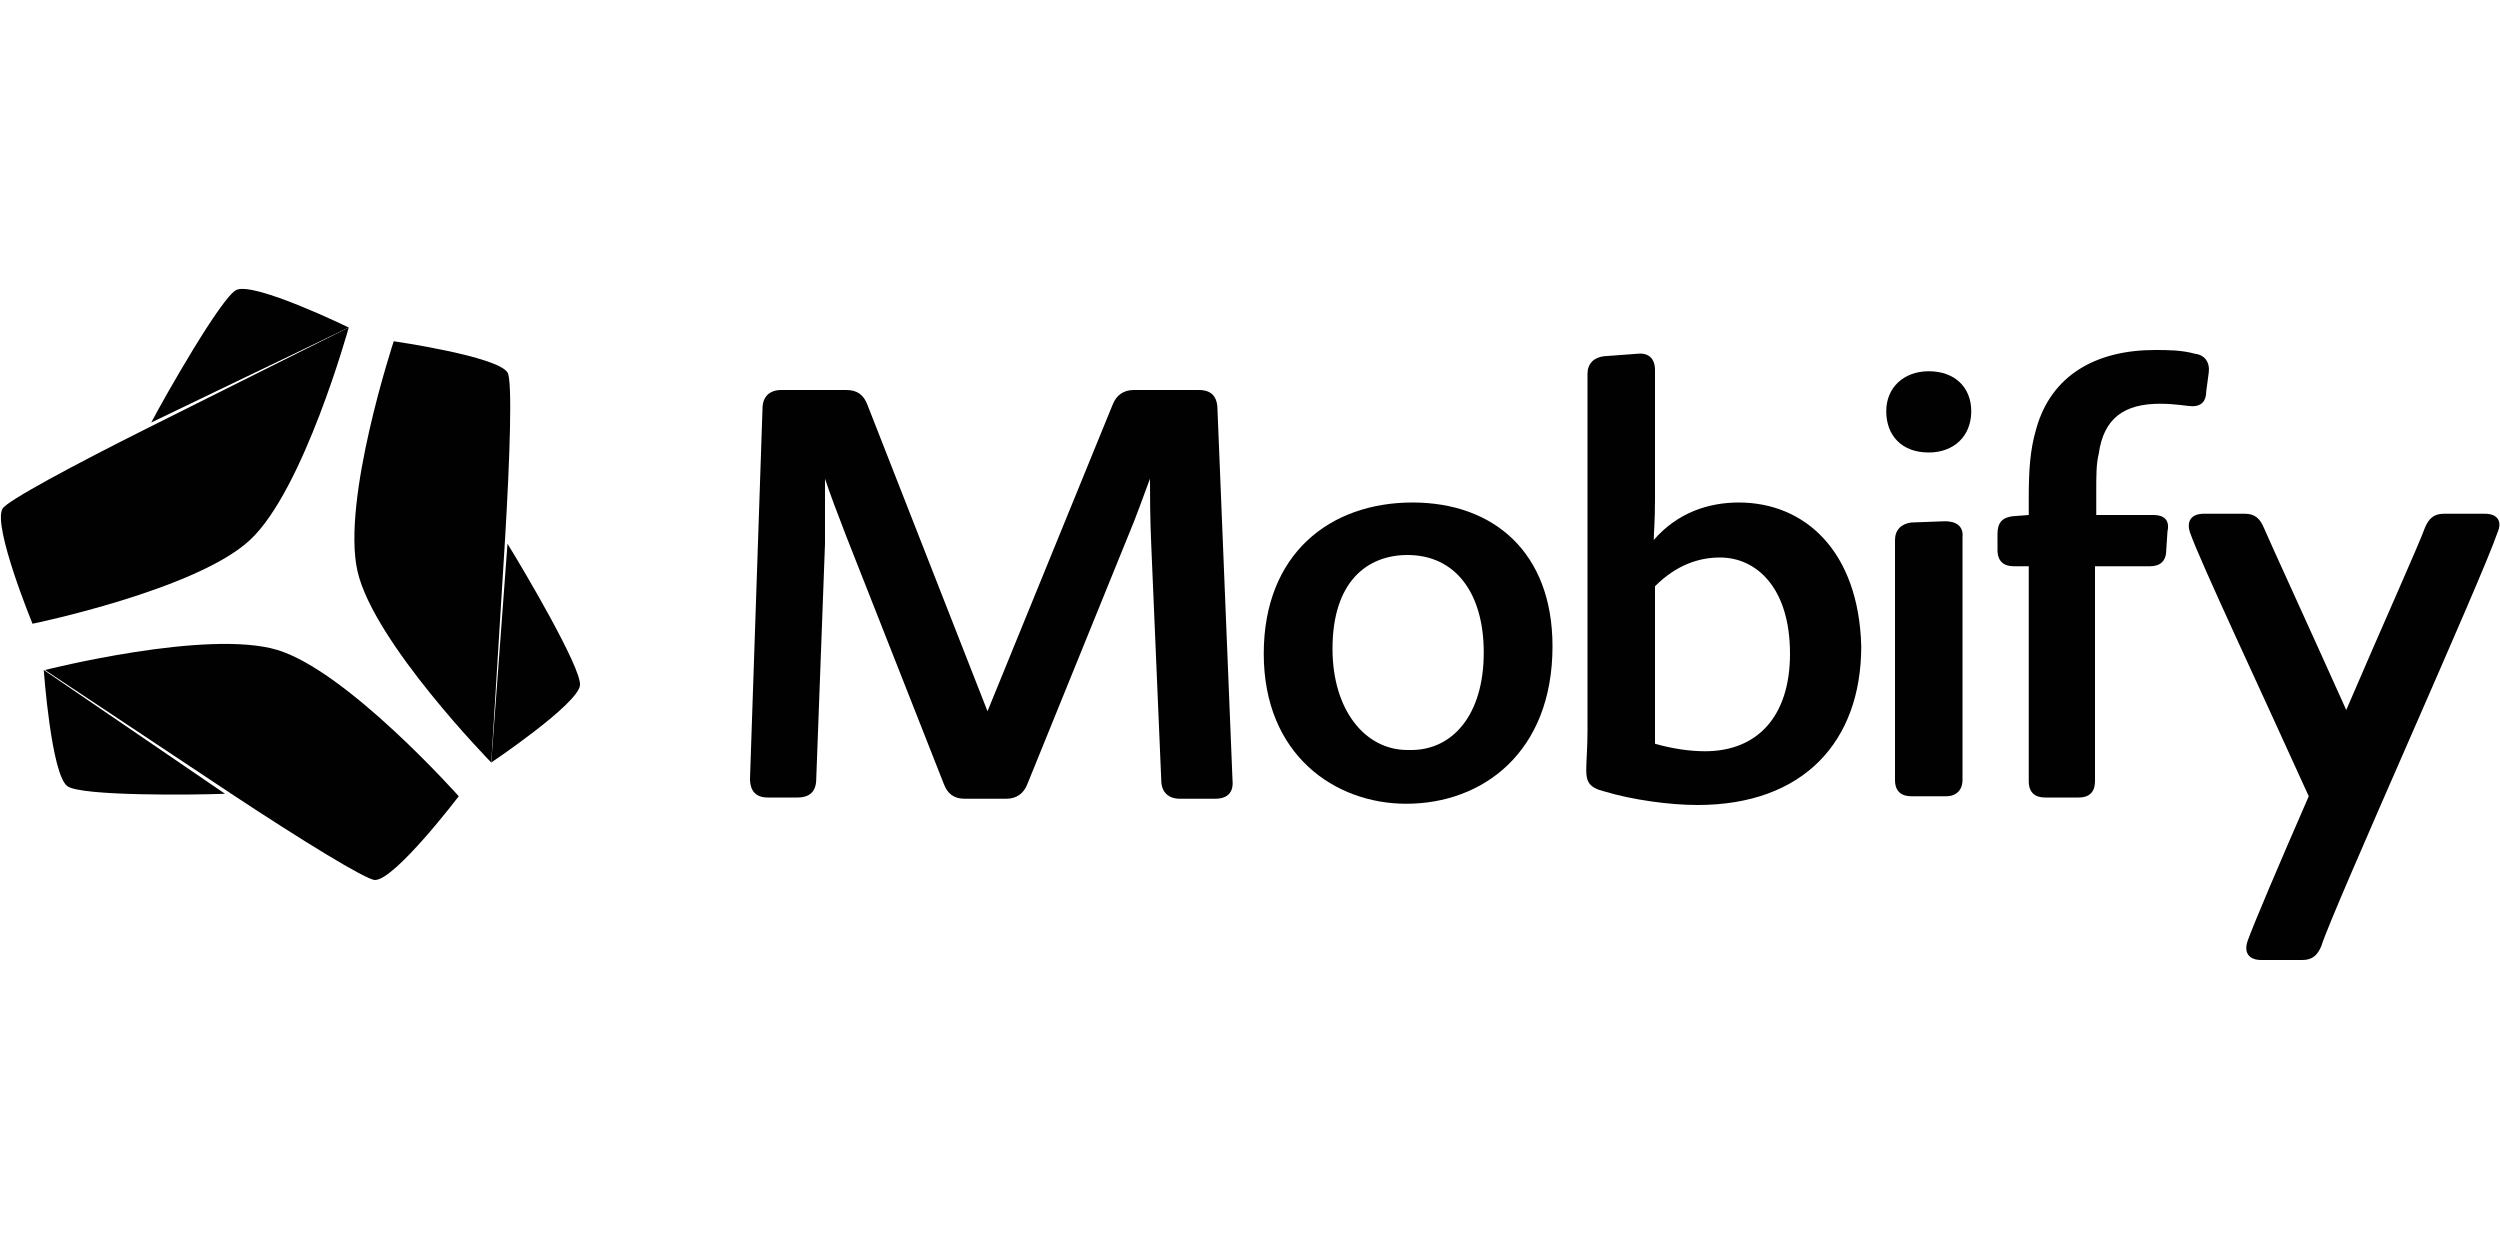 <?xml version="1.0" encoding="utf-8"?>
<!-- Generator: Adobe Illustrator 17.1.0, SVG Export Plug-In . SVG Version: 6.00 Build 0)  -->
<!DOCTYPE svg PUBLIC "-//W3C//DTD SVG 1.1//EN" "http://www.w3.org/Graphics/SVG/1.1/DTD/svg11.dtd">
<svg version="1.1" id="Layer_1" xmlns="http://www.w3.org/2000/svg" xmlns:xlink="http://www.w3.org/1999/xlink" x="0px" y="0px"
	 viewBox="0 0 200 100" style="enable-background:new 0 0 200 100;" xml:space="preserve">
<g>
	<g>
		<path style="fill:#010101;" d="M95.9,31.2h-5.2c-0.8,0-1.4,0.4-1.7,1.2l-10,24.5l-9.6-24.5c-0.3-0.8-0.8-1.2-1.7-1.2h-5.2
			c-0.9,0-1.5,0.5-1.5,1.5L60,62.3c0,1,0.5,1.5,1.4,1.5h2.4c1,0,1.5-0.5,1.5-1.5L66,43.5c0-2,0-4,0-5.2c0.4,1.2,1,2.8,1.7,4.6
			l7.8,19.8c0.3,0.8,0.8,1.2,1.7,1.2h3.3c0.8,0,1.4-0.4,1.7-1.2l8-19.7c0.8-1.9,1.3-3.4,1.8-4.7c0,1.3,0,3.1,0.1,5.3l0.8,18.8
			c0,1,0.6,1.5,1.5,1.5h2.8c1,0,1.5-0.5,1.4-1.5l-1.2-29.6C97.4,31.7,96.9,31.2,95.9,31.2z"/>
		<path style="fill:#010101;" d="M113,40.2c-6.6,0-11.9,4.1-11.9,12.1c0,8.1,5.7,12,11.4,12c6.1,0,11.7-4.1,11.7-12.6
			C124.2,44.2,119.5,40.2,113,40.2z M112.9,60h-0.3c-3.4,0-6-3.2-6-8.1c0-5.4,2.8-7.5,6-7.5c3.8,0,6.1,3,6.1,7.8
			C118.7,57.2,116.2,60,112.9,60z"/>
		<path style="fill:#010101;" d="M139.1,40.2c-2.4,0-4.9,0.8-6.8,3c0-0.5,0.1-1.5,0.1-3.3V29.6c0-0.9-0.5-1.4-1.4-1.3l-2.7,0.2
			c-0.8,0.1-1.3,0.6-1.3,1.4v28.5c0,1.5-0.1,2.4-0.1,3.2c0,0.9,0.2,1.4,1.4,1.7c2.3,0.7,5.3,1.1,7.5,1.1c8.5,0,13.1-5.1,13.1-12.7
			C148.7,44.1,144.4,40.2,139.1,40.2z M136.4,60.1c-1.2,0-2.6-0.2-4-0.6c0-0.8,0-1.5,0-2.6v-10c1.7-1.7,3.5-2.3,5.2-2.3
			c2.9,0,5.6,2.4,5.6,7.7C143.2,57.3,140.6,60.1,136.4,60.1z"/>
		<path style="fill:#010101;" d="M155.6,41.7l-2.7,0.1c-0.8,0.1-1.3,0.6-1.3,1.4v19.2c0,0.9,0.5,1.3,1.3,1.3h2.8c0.8,0,1.3-0.5,1.3-1.3V43
			C157.1,42.1,156.5,41.7,155.6,41.7z"/>
		<path style="fill:#010101;" d="M154.3,29.7c-2,0-3.4,1.3-3.4,3.2c0,1.9,1.2,3.3,3.4,3.3c2,0,3.4-1.3,3.4-3.3
			C157.7,31,156.4,29.7,154.3,29.7z"/>
		<path style="fill:#010101;" d="M172.3,41.2h-4.6v-1.8c0-1.4,0-2.3,0.2-3.1c0.4-2.9,2.1-4,4.9-4c1.3,0,2.2,0.2,2.6,0.2
			c0.7,0,1.1-0.4,1.1-1.2l0.2-1.5c0.1-0.8-0.3-1.4-1.1-1.5c-1.1-0.3-2.2-0.3-3.2-0.3c-4.7,0-8.3,2-9.5,6.3c-0.5,1.7-0.6,3.3-0.6,5.6
			v1.3l-1.3,0.1c-0.8,0.1-1.2,0.5-1.2,1.4V44c0,0.9,0.5,1.3,1.3,1.3h1.2v17.2c0,0.9,0.5,1.3,1.3,1.3h2.7c0.9,0,1.3-0.5,1.3-1.3V45.3
			h4.4c0.8,0,1.3-0.4,1.3-1.3l0.1-1.5C173.6,41.6,173.1,41.2,172.3,41.2z"/>
		<path style="fill:#010101;" d="M198.8,41.1h-3.3c-0.8,0-1.2,0.4-1.5,1.1c-0.5,1.4-3.3,7.6-6.3,14.6c-3.1-6.9-6-13.2-6.6-14.6
			c-0.3-0.7-0.7-1.1-1.5-1.1h-3.3c-1,0-1.4,0.6-1.1,1.5c0.8,2.3,5.7,12.7,9.5,21.1c-2.4,5.5-4.4,10.2-4.9,11.6
			c-0.3,0.9,0.1,1.5,1.1,1.5h3.3c0.8,0,1.2-0.4,1.5-1.1c0.9-2.9,12.9-29.5,14.1-33.1C200.2,41.7,199.8,41.1,198.8,41.1z"/>
	</g>
	<g>
		<path style="fill:#010101;" d="M11.9,34.2c-6,3-11.4,5.9-11.7,6.5c-0.8,1.4,2.4,9.2,2.4,9.2s13.1-2.7,17.4-6.7c4.3-4,7.9-17,7.9-17
			L11.9,34.2z"/>
		<path style="fill:#010101;" d="M18.9,23.2c-1.2,0.6-5.7,8.5-6.8,10.6l15.8-7.6C27.9,26.2,20.3,22.5,18.9,23.2z"/>
	</g>
	<g>
		<path style="fill:#010101;" d="M3.5,53.6L3.5,53.6c0,0,0.6,8.4,1.9,9.3c1.1,0.8,10.2,0.7,12.6,0.6L3.5,53.6z"/>
		<path style="fill:#010101;" d="M22.2,52c-5.6-1.7-18.6,1.6-18.6,1.6l14.9,9.9h0c5.6,3.7,10.8,6.9,11.5,6.9c1.6,0,6.7-6.7,6.7-6.7
			S27.8,53.7,22.2,52z"/>
	</g>
	<g>
		<path style="fill:#010101;" d="M40.6,43.5L39.3,61c0,0,7-4.7,7.1-6.2C46.5,53.4,41.9,45.6,40.6,43.5z"/>
		<path style="fill:#010101;" d="M40.4,43.2c0.4-6.7,0.6-12.8,0.2-13.4c-0.8-1.3-9.1-2.5-9.1-2.5S27.3,40,28.6,45.7
			C29.9,51.4,39.3,61,39.3,61L40.4,43.2L40.4,43.2z"/>
	</g>
</g>
</svg>
